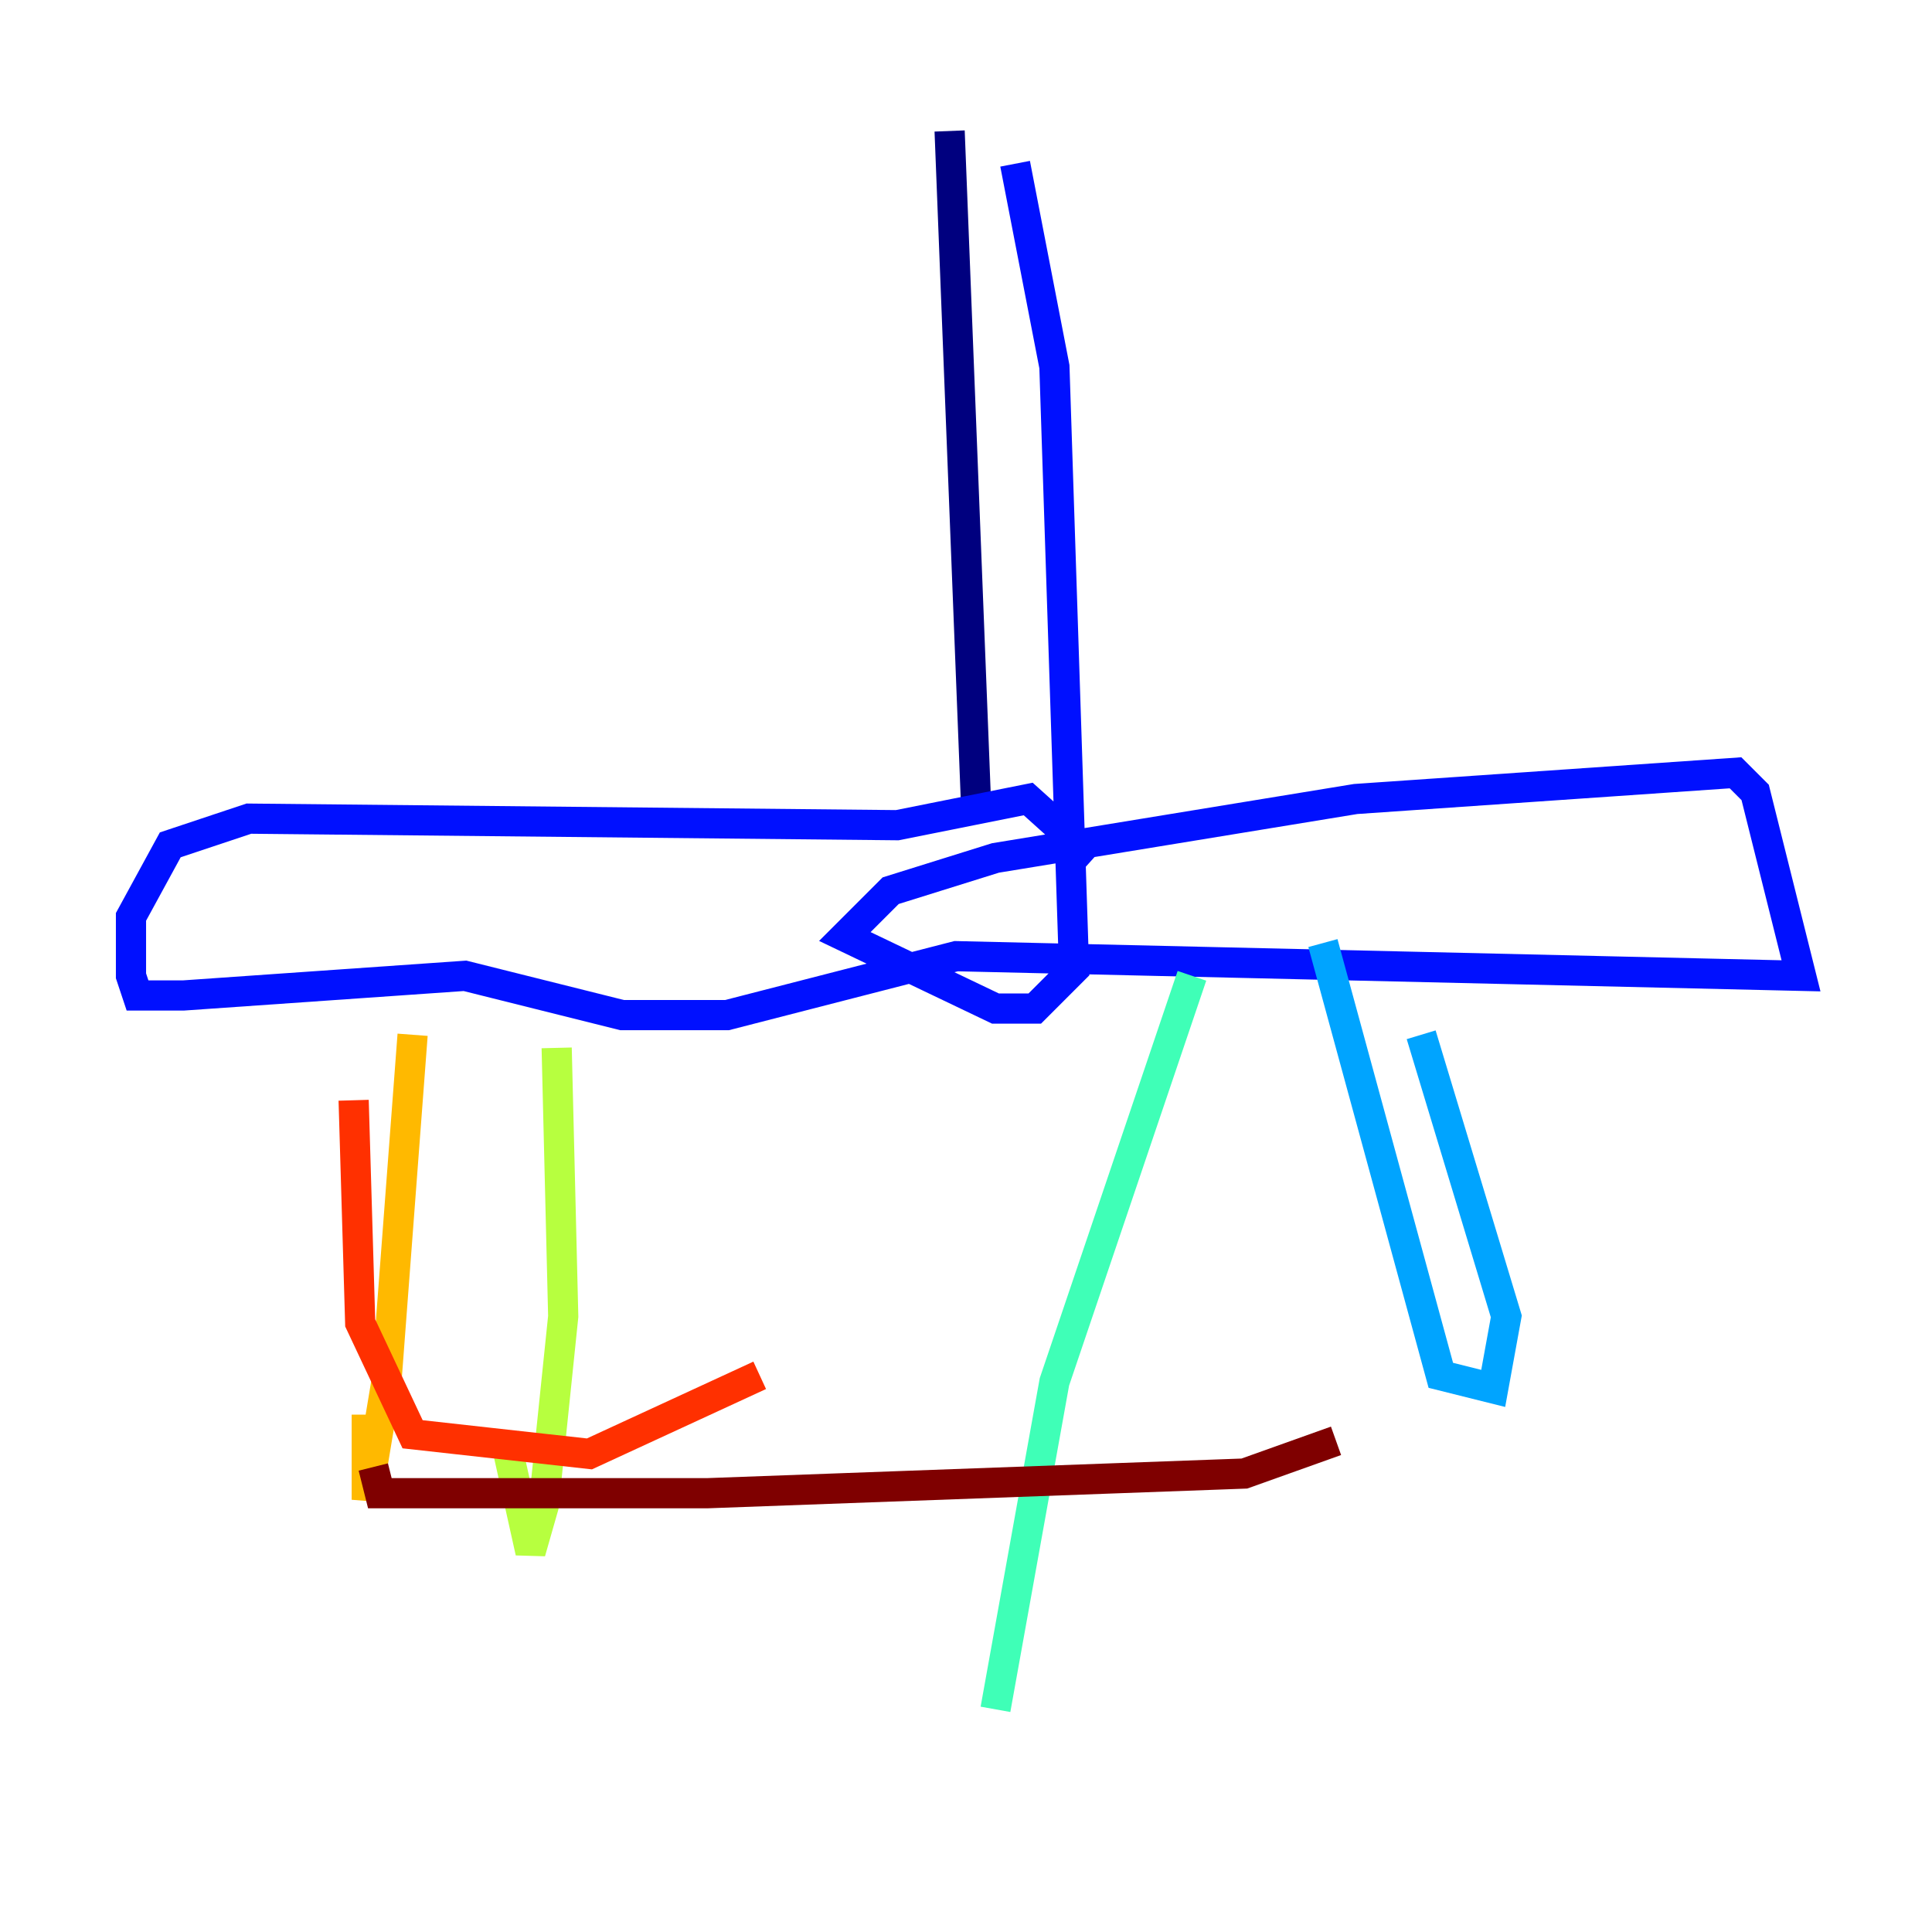 <?xml version="1.0" encoding="utf-8" ?>
<svg baseProfile="tiny" height="128" version="1.2" viewBox="0,0,128,128" width="128" xmlns="http://www.w3.org/2000/svg" xmlns:ev="http://www.w3.org/2001/xml-events" xmlns:xlink="http://www.w3.org/1999/xlink"><defs /><polyline fill="none" points="62.915,8.678 64.651,52.936" stroke="#00007f" stroke-width="2" /><polyline fill="none" points="67.254,10.848 69.858,24.298 71.159,64.217 68.556,66.82 65.953,66.82 55.973,62.047 59.01,59.01 65.953,56.841 89.817,52.936 114.983,51.2 116.285,52.502 119.322,64.651 63.349,63.349 48.163,67.254 41.22,67.254 30.807,64.651 12.149,65.953 9.112,65.953 8.678,64.651 8.678,60.746 11.281,55.973 16.488,54.237 59.444,54.671 68.122,52.936 72.461,56.841" stroke="#0010ff" stroke-width="2" /><polyline fill="none" points="87.647,62.481 95.458,91.119 98.929,91.986 99.797,87.214 94.156,68.556" stroke="#00a4ff" stroke-width="2" /><polyline fill="none" points="78.969,64.651 69.858,91.552 65.953,113.248" stroke="#3fffb7" stroke-width="2" /><polyline fill="none" points="36.881,69.424 37.315,87.214 36.014,99.797 35.146,102.834 33.41,95.024" stroke="#b7ff3f" stroke-width="2" /><polyline fill="none" points="27.336,68.556 25.6,91.552 24.298,99.363 24.298,93.722" stroke="#ffb900" stroke-width="2" /><polyline fill="none" points="23.43,72.895 23.864,87.647 27.336,95.024 39.051,96.325 50.332,91.119" stroke="#ff3000" stroke-width="2" /><polyline fill="none" points="24.732,97.193 25.166,98.929 26.902,98.929 46.861,98.929 82.441,97.627 88.515,95.458" stroke="#7f0000" stroke-width="2" /></svg>